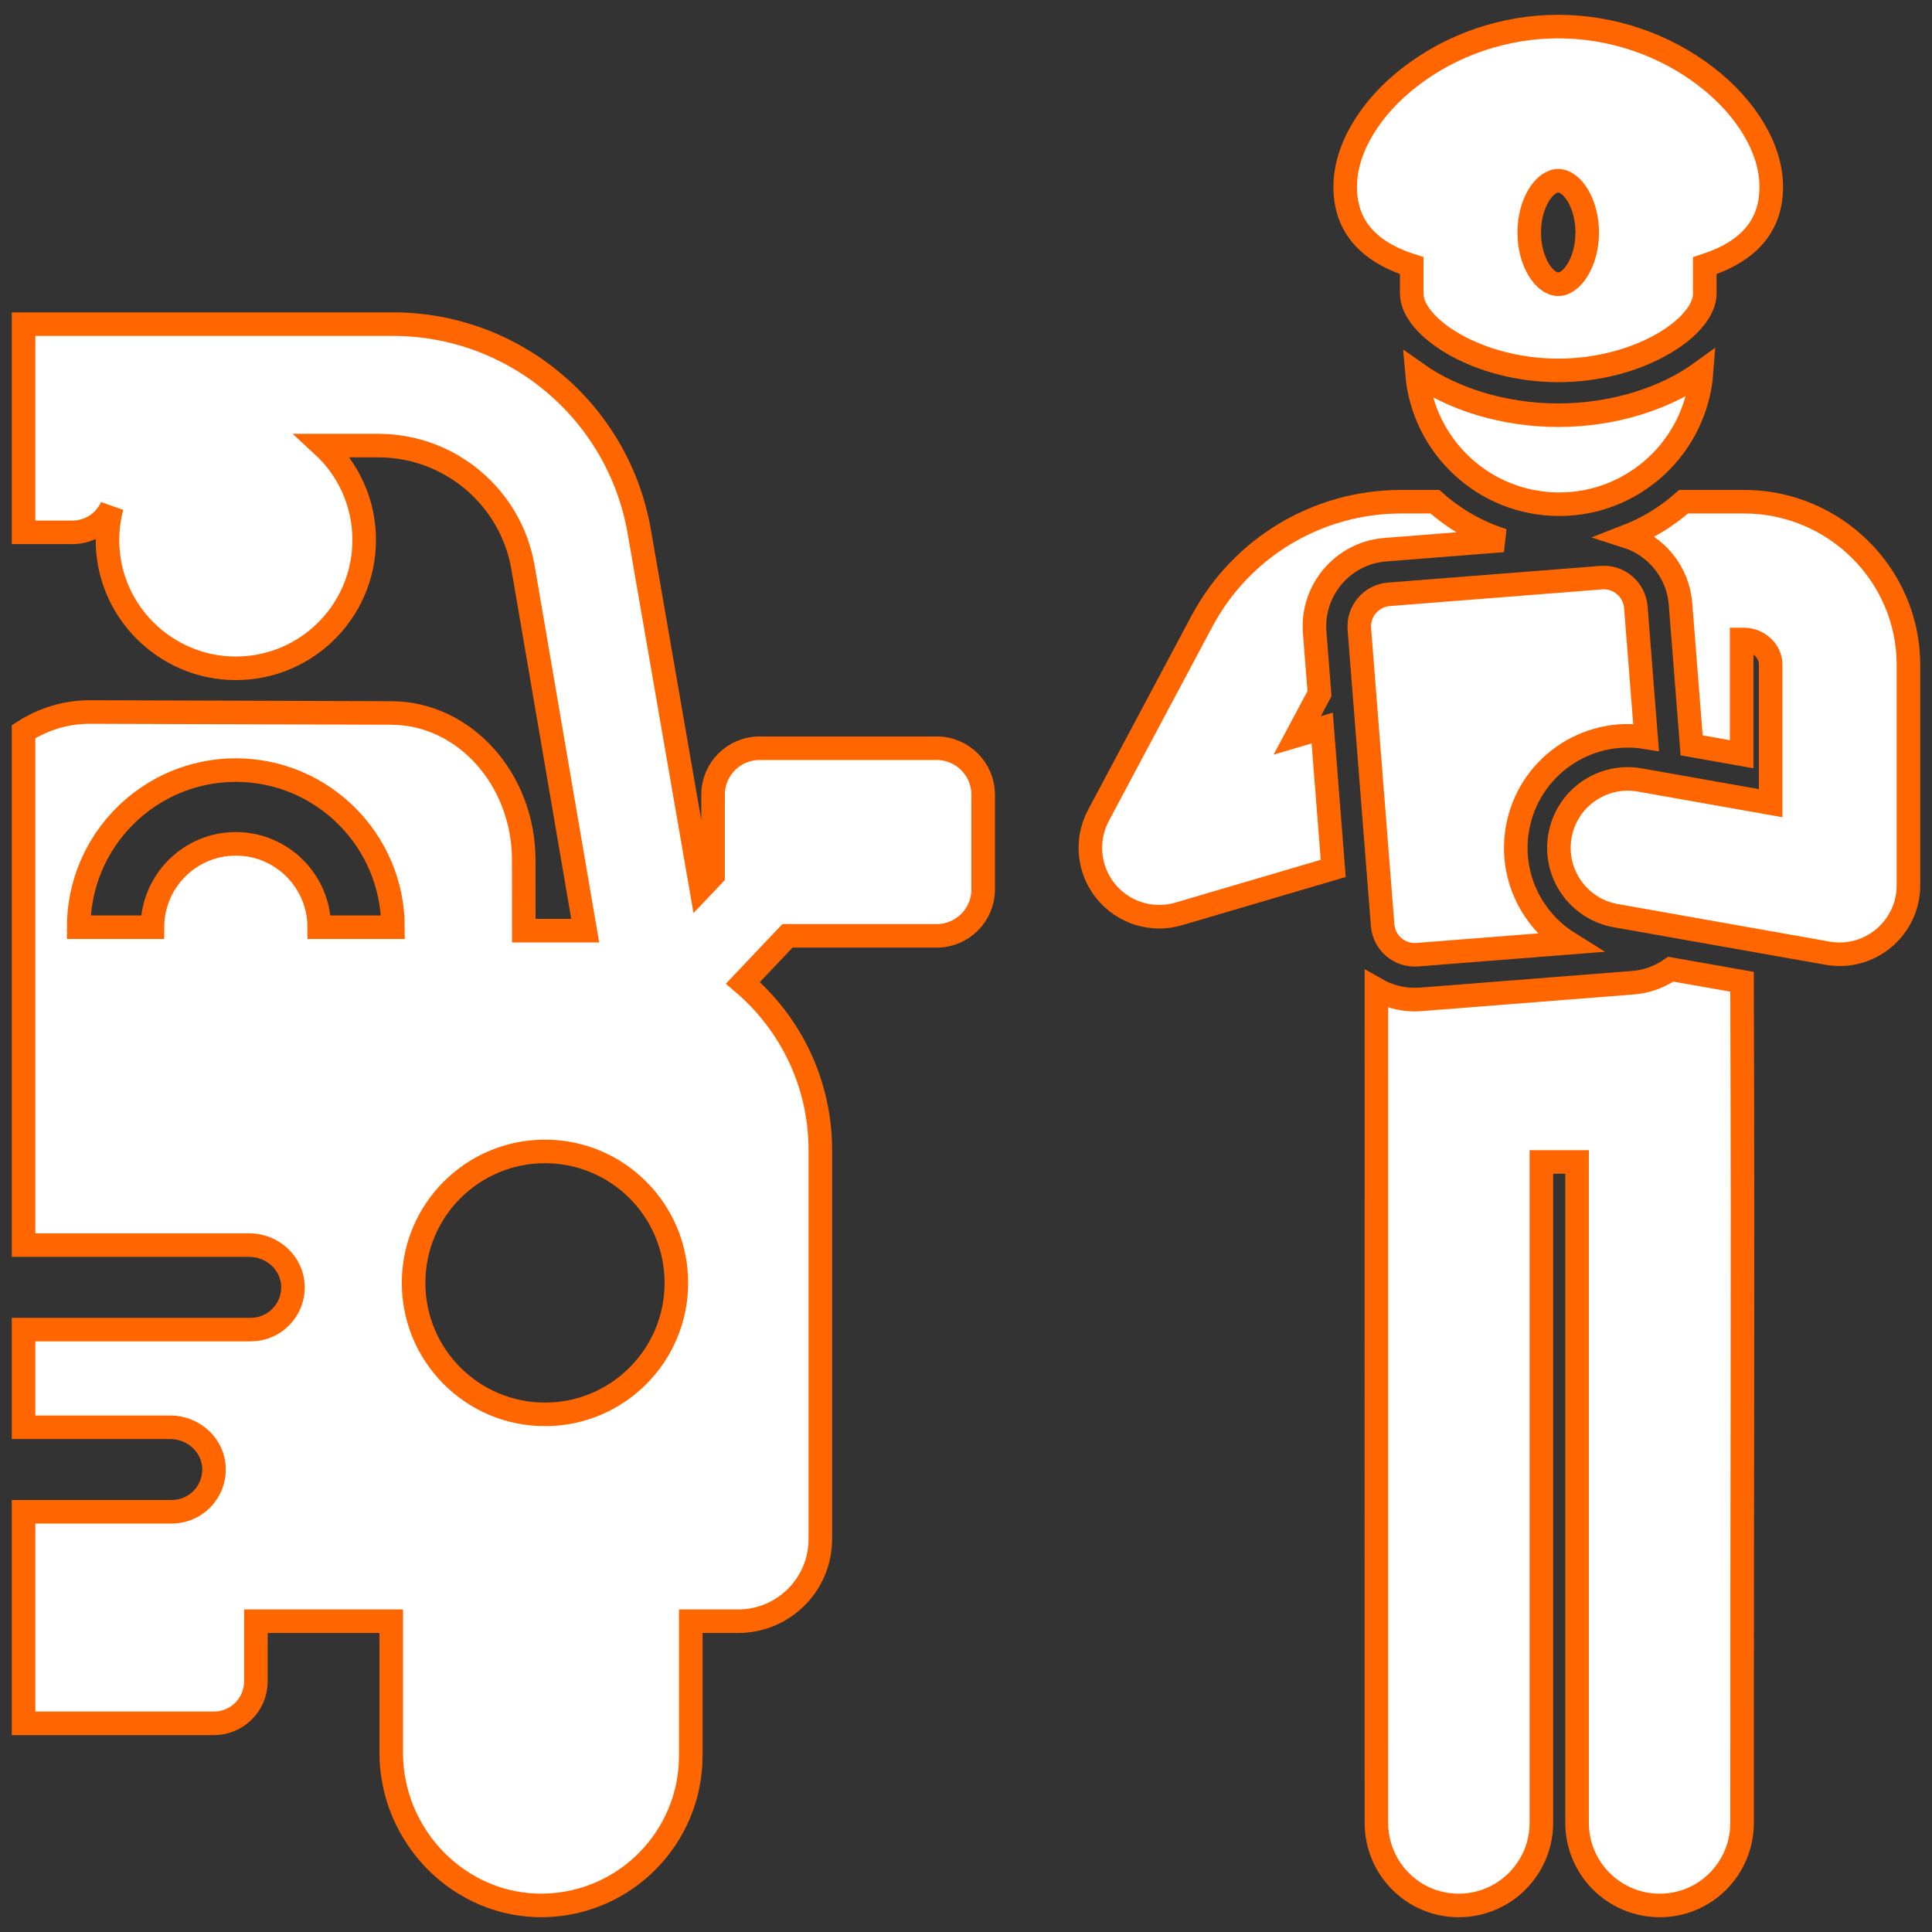 <svg width="82" height="82" viewBox="0 0 82 82" fill="none" xmlns="http://www.w3.org/2000/svg">
<rect x="0" y="0" width="82" height="82" fill="#333333" stroke="none"/>
<path d="M39.756 31.758H32.237C31.148 31.758 30.265 32.641 30.265 33.73V37.152L29.757 37.688L27.132 22.56C26.25 17.472 21.835 13.757 16.671 13.757H1V22.593H3.08C3.823 22.593 4.461 22.148 4.746 21.512C4.564 22.195 4.509 22.93 4.616 23.691C4.973 26.235 7.112 28.203 9.677 28.355C12.836 28.543 15.457 26.037 15.457 22.918C15.457 21.333 14.78 19.907 13.7 18.912H16.056C19.093 18.912 21.688 21.1 22.2 24.094L24.838 39.5H22.232L22.229 36.497C22.225 33.068 19.704 30.27 16.611 30.261L10.226 30.24H10.206L3.821 30.22C2.795 30.217 1.832 30.522 1 31.054V52.846H10.582C11.57 52.846 12.417 53.618 12.435 54.606C12.453 55.611 11.643 56.432 10.642 56.432H1V60.578H7.232C8.219 60.578 9.066 61.35 9.084 62.337C9.102 63.343 8.293 64.164 7.291 64.164H1V73.144H9.077C10.062 73.144 10.861 72.346 10.861 71.361V68.809H16.605V74.39C16.605 77.954 19.522 80.939 23.086 80.871C26.539 80.805 29.319 77.985 29.319 74.515V68.809H31.332C33.257 68.809 34.817 67.249 34.817 65.324V48.812C34.817 45.968 33.541 43.423 31.531 41.715L33.423 39.72H39.756C40.846 39.72 41.729 38.837 41.729 37.748V33.73C41.729 32.641 40.846 31.758 39.756 31.758ZM13.549 39.355C13.549 37.403 11.961 35.815 10.009 35.815C8.058 35.815 6.47 37.403 6.47 39.355H3.34C3.34 35.677 6.332 32.685 10.009 32.685C13.687 32.685 16.679 35.677 16.679 39.355H13.549ZM23.131 60.03C20.05 60.03 17.554 57.532 17.554 54.45C17.554 51.368 20.051 48.87 23.131 48.87C26.21 48.87 28.707 51.368 28.707 54.45C28.707 57.532 26.211 60.03 23.131 60.03Z" fill="white" stroke="#FF6600"/>
<path d="M73.938 41.669L70.912 41.136C70.453 41.454 69.908 41.661 69.313 41.708C59.827 42.45 60.287 42.426 60.043 42.426C59.461 42.426 58.896 42.267 58.419 41.994C58.415 45.768 58.42 75.875 58.419 77.364C58.419 79.302 59.974 80.873 61.912 80.873C63.85 80.873 65.421 79.302 65.421 77.364V49.317H66.936V77.364C66.936 79.302 68.507 80.873 70.445 80.873C72.383 80.873 73.939 79.302 73.939 77.364C73.932 63.171 73.985 55.839 73.938 41.669Z" fill="white" stroke="#FF6600"/>
<path d="M74.022 21.294H71.457C70.754 21.918 69.94 22.419 69.048 22.765C70.284 23.159 71.219 24.272 71.325 25.622L71.798 31.636L73.922 32.012V27.142H74.022C74.631 27.142 75.149 27.631 75.152 28.194V34.089L69.599 33.105C68.009 32.822 66.492 33.883 66.21 35.473C65.928 37.063 66.988 38.581 68.578 38.863L77.565 40.456C79.357 40.774 81 39.393 81 37.577C81 35.275 81 29.736 81 28.194V28.179C80.981 24.383 77.85 21.294 74.022 21.294Z" fill="white" stroke="#FF6600"/>
<path d="M58.8 23.33L63.792 22.937C62.711 22.597 61.728 22.03 60.9 21.294H59.47C55.921 21.294 52.679 23.241 51.01 26.373L46.621 34.609C46.068 35.648 46.192 36.919 46.935 37.831C47.682 38.748 48.903 39.121 50.028 38.789L56.586 36.858L56.118 30.9L55.058 31.212L56.003 29.439L55.799 26.843C55.657 25.043 57 23.471 58.8 23.33Z" fill="white" stroke="#FF6600"/>
<path d="M60.151 40.52L66.57 40.016C64.974 39.018 64.059 37.121 64.408 35.154C64.863 32.587 67.299 30.871 69.864 31.294L69.43 25.771C69.37 25.018 68.712 24.458 67.962 24.517L58.949 25.225C58.197 25.284 57.636 25.942 57.695 26.694L58.683 39.266C58.742 40.019 59.401 40.579 60.151 40.52Z" fill="white" stroke="#FF6600"/>
<path d="M60.142 15.863C60.407 18.965 63.007 21.401 66.178 21.401C69.371 21.401 71.985 18.932 72.22 15.799C70.705 16.901 68.5 17.623 66.136 17.623C63.818 17.623 61.653 16.93 60.142 15.863Z" fill="white" stroke="#FF6600"/>
<path d="M59.918 11.275V12.466C59.921 13.88 62.701 15.721 66.136 15.721C69.57 15.721 72.353 13.88 72.356 12.466V11.275C73.108 11.034 73.766 10.695 74.257 10.22C74.832 9.665 75.178 8.922 75.178 7.929C75.178 6.334 74.143 4.585 72.41 3.252C70.629 1.882 68.401 1.128 66.136 1.128C63.872 1.128 61.644 1.882 59.863 3.252C58.129 4.585 57.094 6.334 57.094 7.929C57.094 8.923 57.441 9.666 58.017 10.222C58.508 10.697 59.166 11.035 59.918 11.275ZM66.136 7.671C66.717 7.671 67.367 8.611 67.367 9.868C67.367 11.125 66.717 12.065 66.136 12.065C65.555 12.065 64.905 11.125 64.905 9.868C64.904 8.611 65.555 7.671 66.136 7.671Z" fill="white" stroke="#FF6600"/>
</svg>

